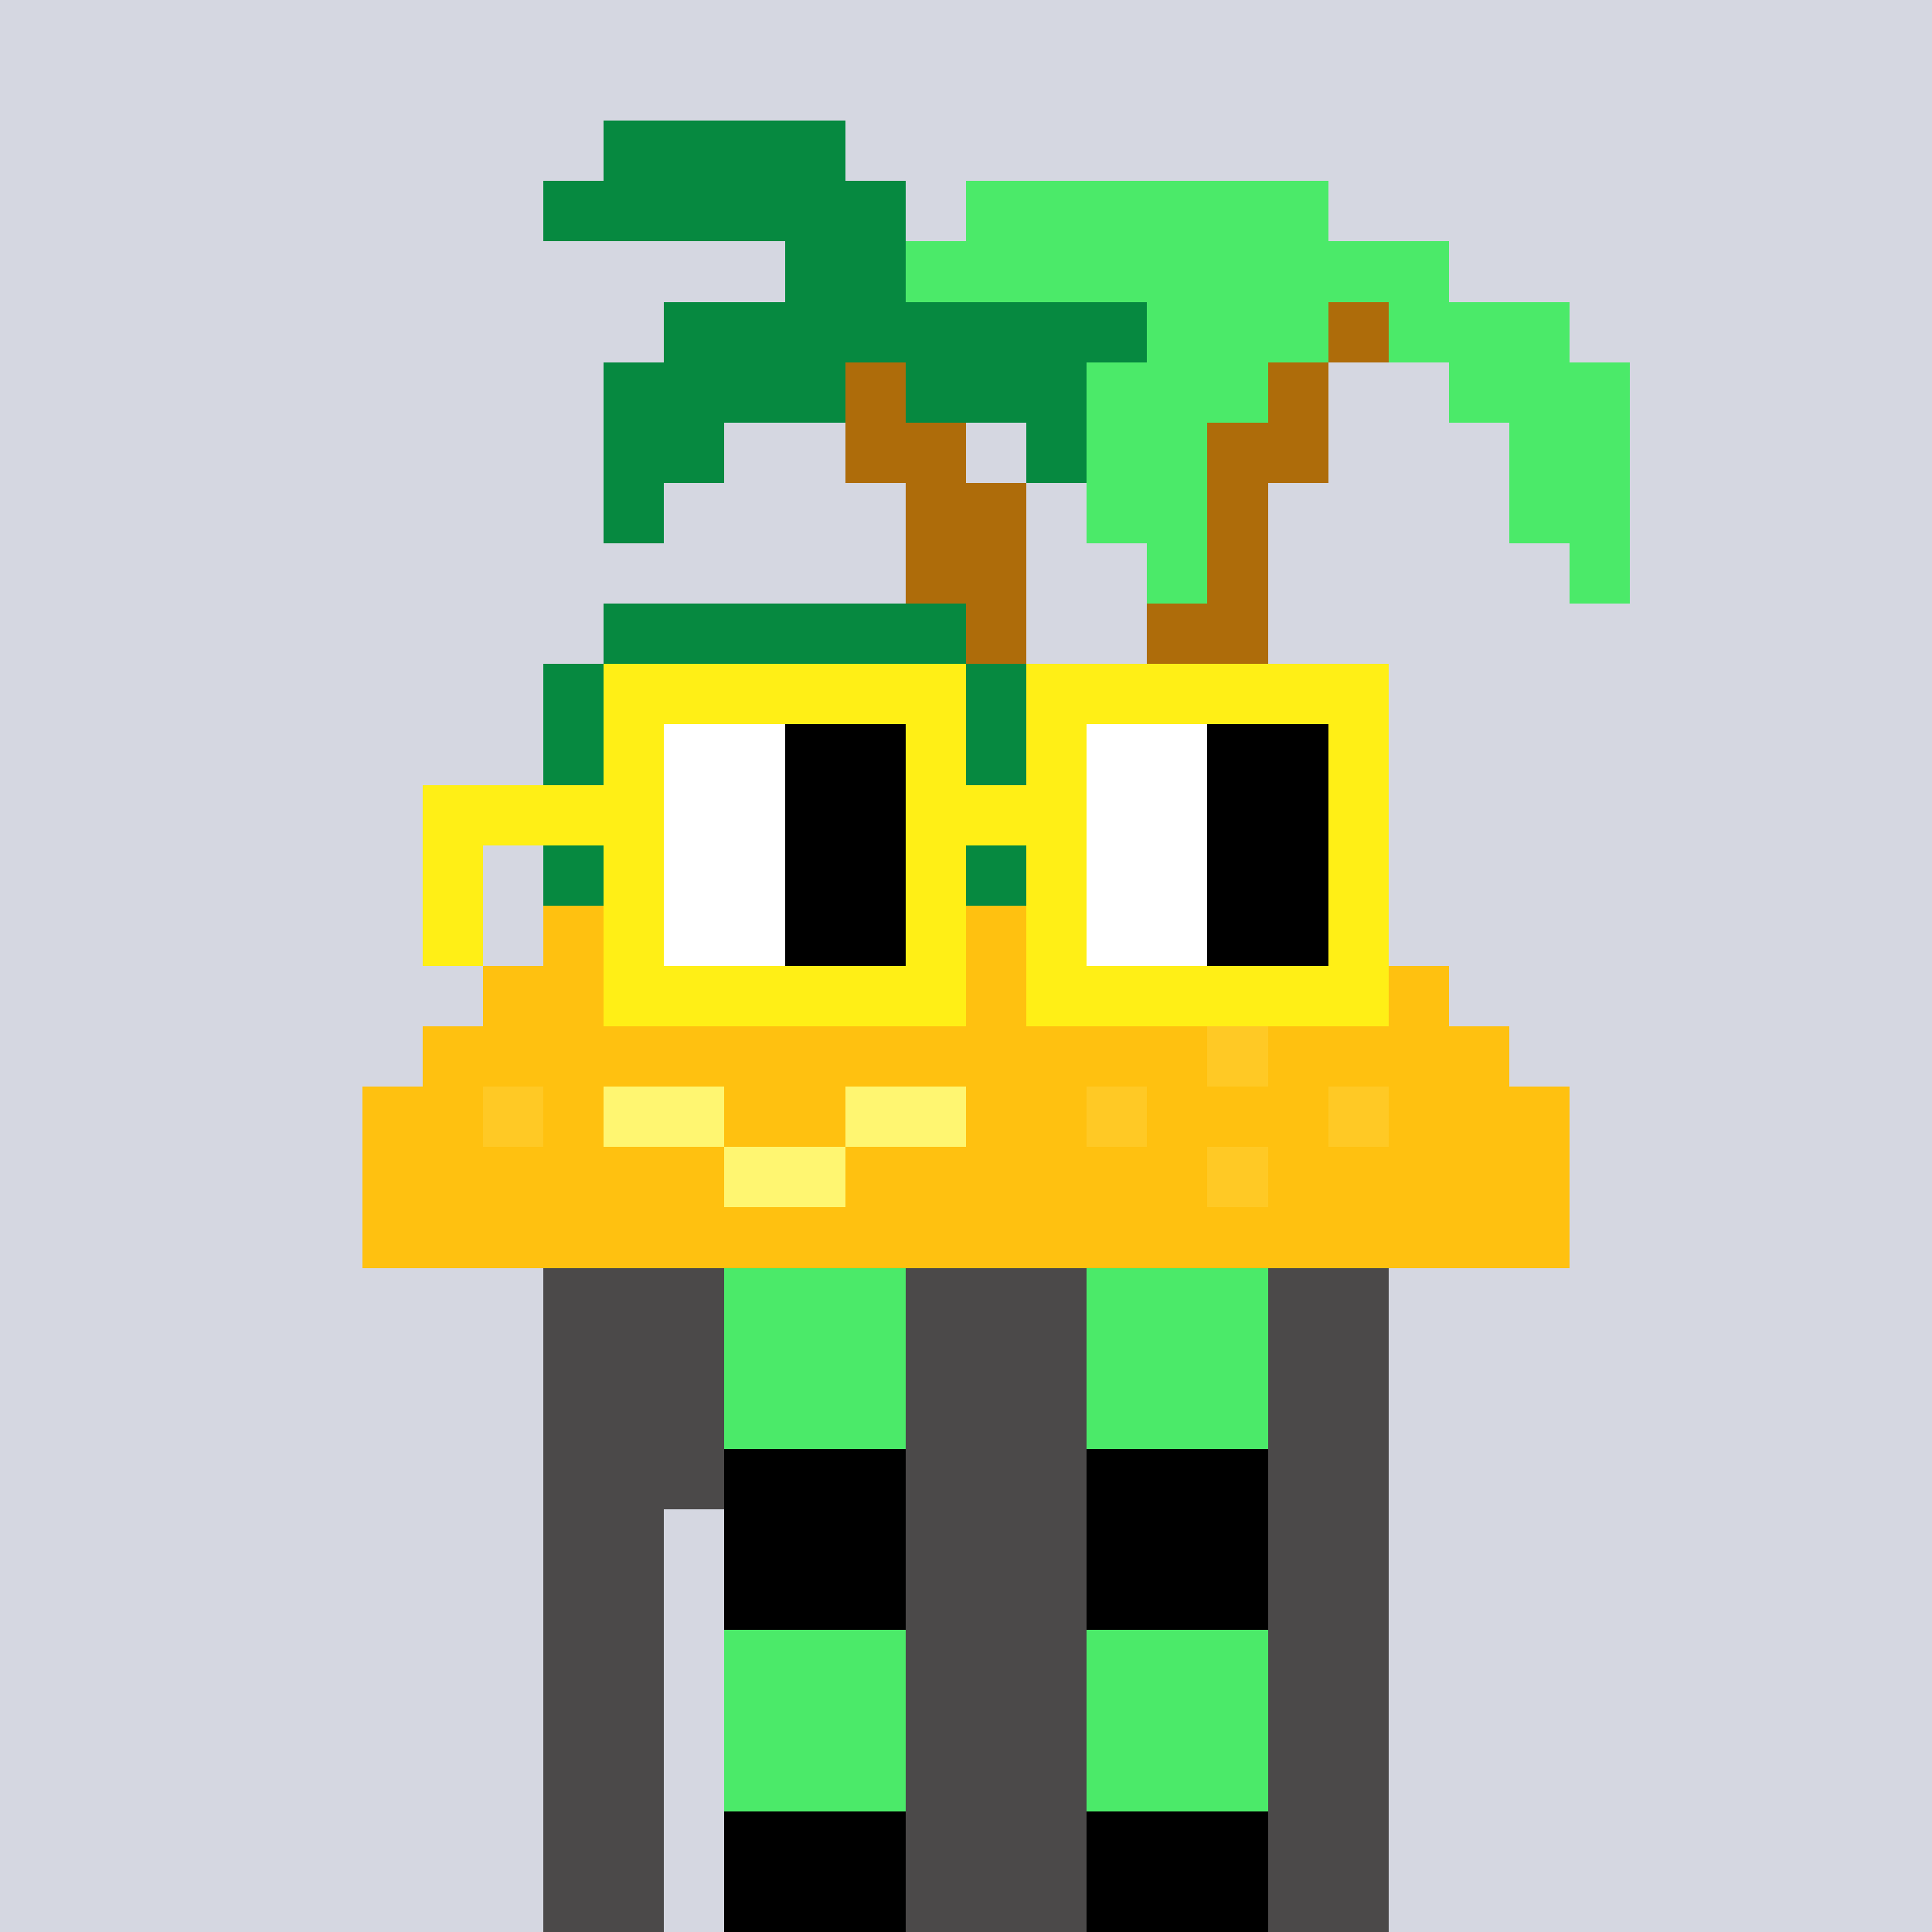 <svg width="320" height="320" viewBox="0 0 320 320" xmlns="http://www.w3.org/2000/svg" shape-rendering="crispEdges"><rect width="100%" height="100%" fill="#d5d7e1" /><rect width="140" height="10" x="90" y="210" fill="#4b4949" /><rect width="140" height="10" x="90" y="220" fill="#4b4949" /><rect width="140" height="10" x="90" y="230" fill="#4b4949" /><rect width="140" height="10" x="90" y="240" fill="#4b4949" /><rect width="20" height="10" x="90" y="250" fill="#4b4949" /><rect width="110" height="10" x="120" y="250" fill="#4b4949" /><rect width="20" height="10" x="90" y="260" fill="#4b4949" /><rect width="110" height="10" x="120" y="260" fill="#4b4949" /><rect width="20" height="10" x="90" y="270" fill="#4b4949" /><rect width="110" height="10" x="120" y="270" fill="#4b4949" /><rect width="20" height="10" x="90" y="280" fill="#4b4949" /><rect width="110" height="10" x="120" y="280" fill="#4b4949" /><rect width="20" height="10" x="90" y="290" fill="#4b4949" /><rect width="110" height="10" x="120" y="290" fill="#4b4949" /><rect width="20" height="10" x="90" y="300" fill="#4b4949" /><rect width="110" height="10" x="120" y="300" fill="#4b4949" /><rect width="20" height="10" x="90" y="310" fill="#4b4949" /><rect width="110" height="10" x="120" y="310" fill="#4b4949" /><rect width="30" height="10" x="120" y="210" fill="#4bea69" /><rect width="30" height="10" x="180" y="210" fill="#4bea69" /><rect width="30" height="10" x="120" y="220" fill="#4bea69" /><rect width="30" height="10" x="180" y="220" fill="#4bea69" /><rect width="30" height="10" x="120" y="230" fill="#4bea69" /><rect width="30" height="10" x="180" y="230" fill="#4bea69" /><rect width="30" height="10" x="120" y="240" fill="#000000" /><rect width="30" height="10" x="180" y="240" fill="#000000" /><rect width="30" height="10" x="120" y="250" fill="#000000" /><rect width="30" height="10" x="180" y="250" fill="#000000" /><rect width="30" height="10" x="120" y="260" fill="#000000" /><rect width="30" height="10" x="180" y="260" fill="#000000" /><rect width="30" height="10" x="120" y="270" fill="#4bea69" /><rect width="30" height="10" x="180" y="270" fill="#4bea69" /><rect width="30" height="10" x="120" y="280" fill="#4bea69" /><rect width="30" height="10" x="180" y="280" fill="#4bea69" /><rect width="30" height="10" x="120" y="290" fill="#4bea69" /><rect width="30" height="10" x="180" y="290" fill="#4bea69" /><rect width="30" height="10" x="120" y="300" fill="#000000" /><rect width="30" height="10" x="180" y="300" fill="#000000" /><rect width="30" height="10" x="120" y="310" fill="#000000" /><rect width="30" height="10" x="180" y="310" fill="#000000" /><rect width="40" height="10" x="100" y="20" fill="#068940" /><rect width="60" height="10" x="90" y="30" fill="#068940" /><rect width="60" height="10" x="160" y="30" fill="#4bea69" /><rect width="20" height="10" x="130" y="40" fill="#068940" /><rect width="90" height="10" x="150" y="40" fill="#4bea69" /><rect width="80" height="10" x="110" y="50" fill="#068940" /><rect width="30" height="10" x="190" y="50" fill="#4bea69" /><rect width="10" height="10" x="220" y="50" fill="#ae6c0a" /><rect width="30" height="10" x="230" y="50" fill="#4bea69" /><rect width="40" height="10" x="100" y="60" fill="#068940" /><rect width="10" height="10" x="140" y="60" fill="#ae6c0a" /><rect width="30" height="10" x="150" y="60" fill="#068940" /><rect width="30" height="10" x="180" y="60" fill="#4bea69" /><rect width="10" height="10" x="210" y="60" fill="#ae6c0a" /><rect width="30" height="10" x="240" y="60" fill="#4bea69" /><rect width="20" height="10" x="100" y="70" fill="#068940" /><rect width="20" height="10" x="140" y="70" fill="#ae6c0a" /><rect width="10" height="10" x="170" y="70" fill="#068940" /><rect width="20" height="10" x="180" y="70" fill="#4bea69" /><rect width="20" height="10" x="200" y="70" fill="#ae6c0a" /><rect width="20" height="10" x="250" y="70" fill="#4bea69" /><rect width="10" height="10" x="100" y="80" fill="#068940" /><rect width="20" height="10" x="150" y="80" fill="#ae6c0a" /><rect width="20" height="10" x="180" y="80" fill="#4bea69" /><rect width="10" height="10" x="200" y="80" fill="#ae6c0a" /><rect width="20" height="10" x="250" y="80" fill="#4bea69" /><rect width="20" height="10" x="150" y="90" fill="#ae6c0a" /><rect width="10" height="10" x="190" y="90" fill="#4bea69" /><rect width="10" height="10" x="200" y="90" fill="#ae6c0a" /><rect width="10" height="10" x="260" y="90" fill="#4bea69" /><rect width="60" height="10" x="100" y="100" fill="#068940" /><rect width="10" height="10" x="160" y="100" fill="#ae6c0a" /><rect width="20" height="10" x="190" y="100" fill="#ae6c0a" /><rect width="80" height="10" x="90" y="110" fill="#068940" /><rect width="10" height="10" x="170" y="110" fill="#ae6c0a" /><rect width="20" height="10" x="190" y="110" fill="#ae6c0a" /><rect width="80" height="10" x="90" y="120" fill="#068940" /><rect width="10" height="10" x="170" y="120" fill="#ae6c0a" /><rect width="20" height="10" x="190" y="120" fill="#ae6c0a" /><rect width="80" height="10" x="90" y="130" fill="#068940" /><rect width="10" height="10" x="170" y="130" fill="#ae6c0a" /><rect width="20" height="10" x="190" y="130" fill="#ae6c0a" /><rect width="80" height="10" x="90" y="140" fill="#068940" /><rect width="10" height="10" x="170" y="140" fill="#ae6c0a" /><rect width="20" height="10" x="190" y="140" fill="#ae6c0a" /><rect width="140" height="10" x="90" y="150" fill="#ffc110" /><rect width="160" height="10" x="80" y="160" fill="#ffc110" /><rect width="130" height="10" x="70" y="170" fill="#ffc110" /><rect width="10" height="10" x="200" y="170" fill="#ffc925" /><rect width="40" height="10" x="210" y="170" fill="#ffc110" /><rect width="20" height="10" x="60" y="180" fill="#ffc110" /><rect width="10" height="10" x="80" y="180" fill="#ffc925" /><rect width="10" height="10" x="90" y="180" fill="#ffc110" /><rect width="20" height="10" x="100" y="180" fill="#fff671" /><rect width="20" height="10" x="120" y="180" fill="#ffc110" /><rect width="20" height="10" x="140" y="180" fill="#fff671" /><rect width="20" height="10" x="160" y="180" fill="#ffc110" /><rect width="10" height="10" x="180" y="180" fill="#ffc925" /><rect width="30" height="10" x="190" y="180" fill="#ffc110" /><rect width="10" height="10" x="220" y="180" fill="#ffc925" /><rect width="30" height="10" x="230" y="180" fill="#ffc110" /><rect width="60" height="10" x="60" y="190" fill="#ffc110" /><rect width="20" height="10" x="120" y="190" fill="#fff671" /><rect width="60" height="10" x="140" y="190" fill="#ffc110" /><rect width="10" height="10" x="200" y="190" fill="#ffc925" /><rect width="50" height="10" x="210" y="190" fill="#ffc110" /><rect width="200" height="10" x="60" y="200" fill="#ffc110" /><rect width="60" height="10" x="100" y="110" fill="#ffef16" /><rect width="60" height="10" x="170" y="110" fill="#ffef16" /><rect width="10" height="10" x="100" y="120" fill="#ffef16" /><rect width="20" height="10" x="110" y="120" fill="#ffffff" /><rect width="20" height="10" x="130" y="120" fill="#000000" /><rect width="10" height="10" x="150" y="120" fill="#ffef16" /><rect width="10" height="10" x="170" y="120" fill="#ffef16" /><rect width="20" height="10" x="180" y="120" fill="#ffffff" /><rect width="20" height="10" x="200" y="120" fill="#000000" /><rect width="10" height="10" x="220" y="120" fill="#ffef16" /><rect width="40" height="10" x="70" y="130" fill="#ffef16" /><rect width="20" height="10" x="110" y="130" fill="#ffffff" /><rect width="20" height="10" x="130" y="130" fill="#000000" /><rect width="30" height="10" x="150" y="130" fill="#ffef16" /><rect width="20" height="10" x="180" y="130" fill="#ffffff" /><rect width="20" height="10" x="200" y="130" fill="#000000" /><rect width="10" height="10" x="220" y="130" fill="#ffef16" /><rect width="10" height="10" x="70" y="140" fill="#ffef16" /><rect width="10" height="10" x="100" y="140" fill="#ffef16" /><rect width="20" height="10" x="110" y="140" fill="#ffffff" /><rect width="20" height="10" x="130" y="140" fill="#000000" /><rect width="10" height="10" x="150" y="140" fill="#ffef16" /><rect width="10" height="10" x="170" y="140" fill="#ffef16" /><rect width="20" height="10" x="180" y="140" fill="#ffffff" /><rect width="20" height="10" x="200" y="140" fill="#000000" /><rect width="10" height="10" x="220" y="140" fill="#ffef16" /><rect width="10" height="10" x="70" y="150" fill="#ffef16" /><rect width="10" height="10" x="100" y="150" fill="#ffef16" /><rect width="20" height="10" x="110" y="150" fill="#ffffff" /><rect width="20" height="10" x="130" y="150" fill="#000000" /><rect width="10" height="10" x="150" y="150" fill="#ffef16" /><rect width="10" height="10" x="170" y="150" fill="#ffef16" /><rect width="20" height="10" x="180" y="150" fill="#ffffff" /><rect width="20" height="10" x="200" y="150" fill="#000000" /><rect width="10" height="10" x="220" y="150" fill="#ffef16" /><rect width="60" height="10" x="100" y="160" fill="#ffef16" /><rect width="60" height="10" x="170" y="160" fill="#ffef16" /></svg>